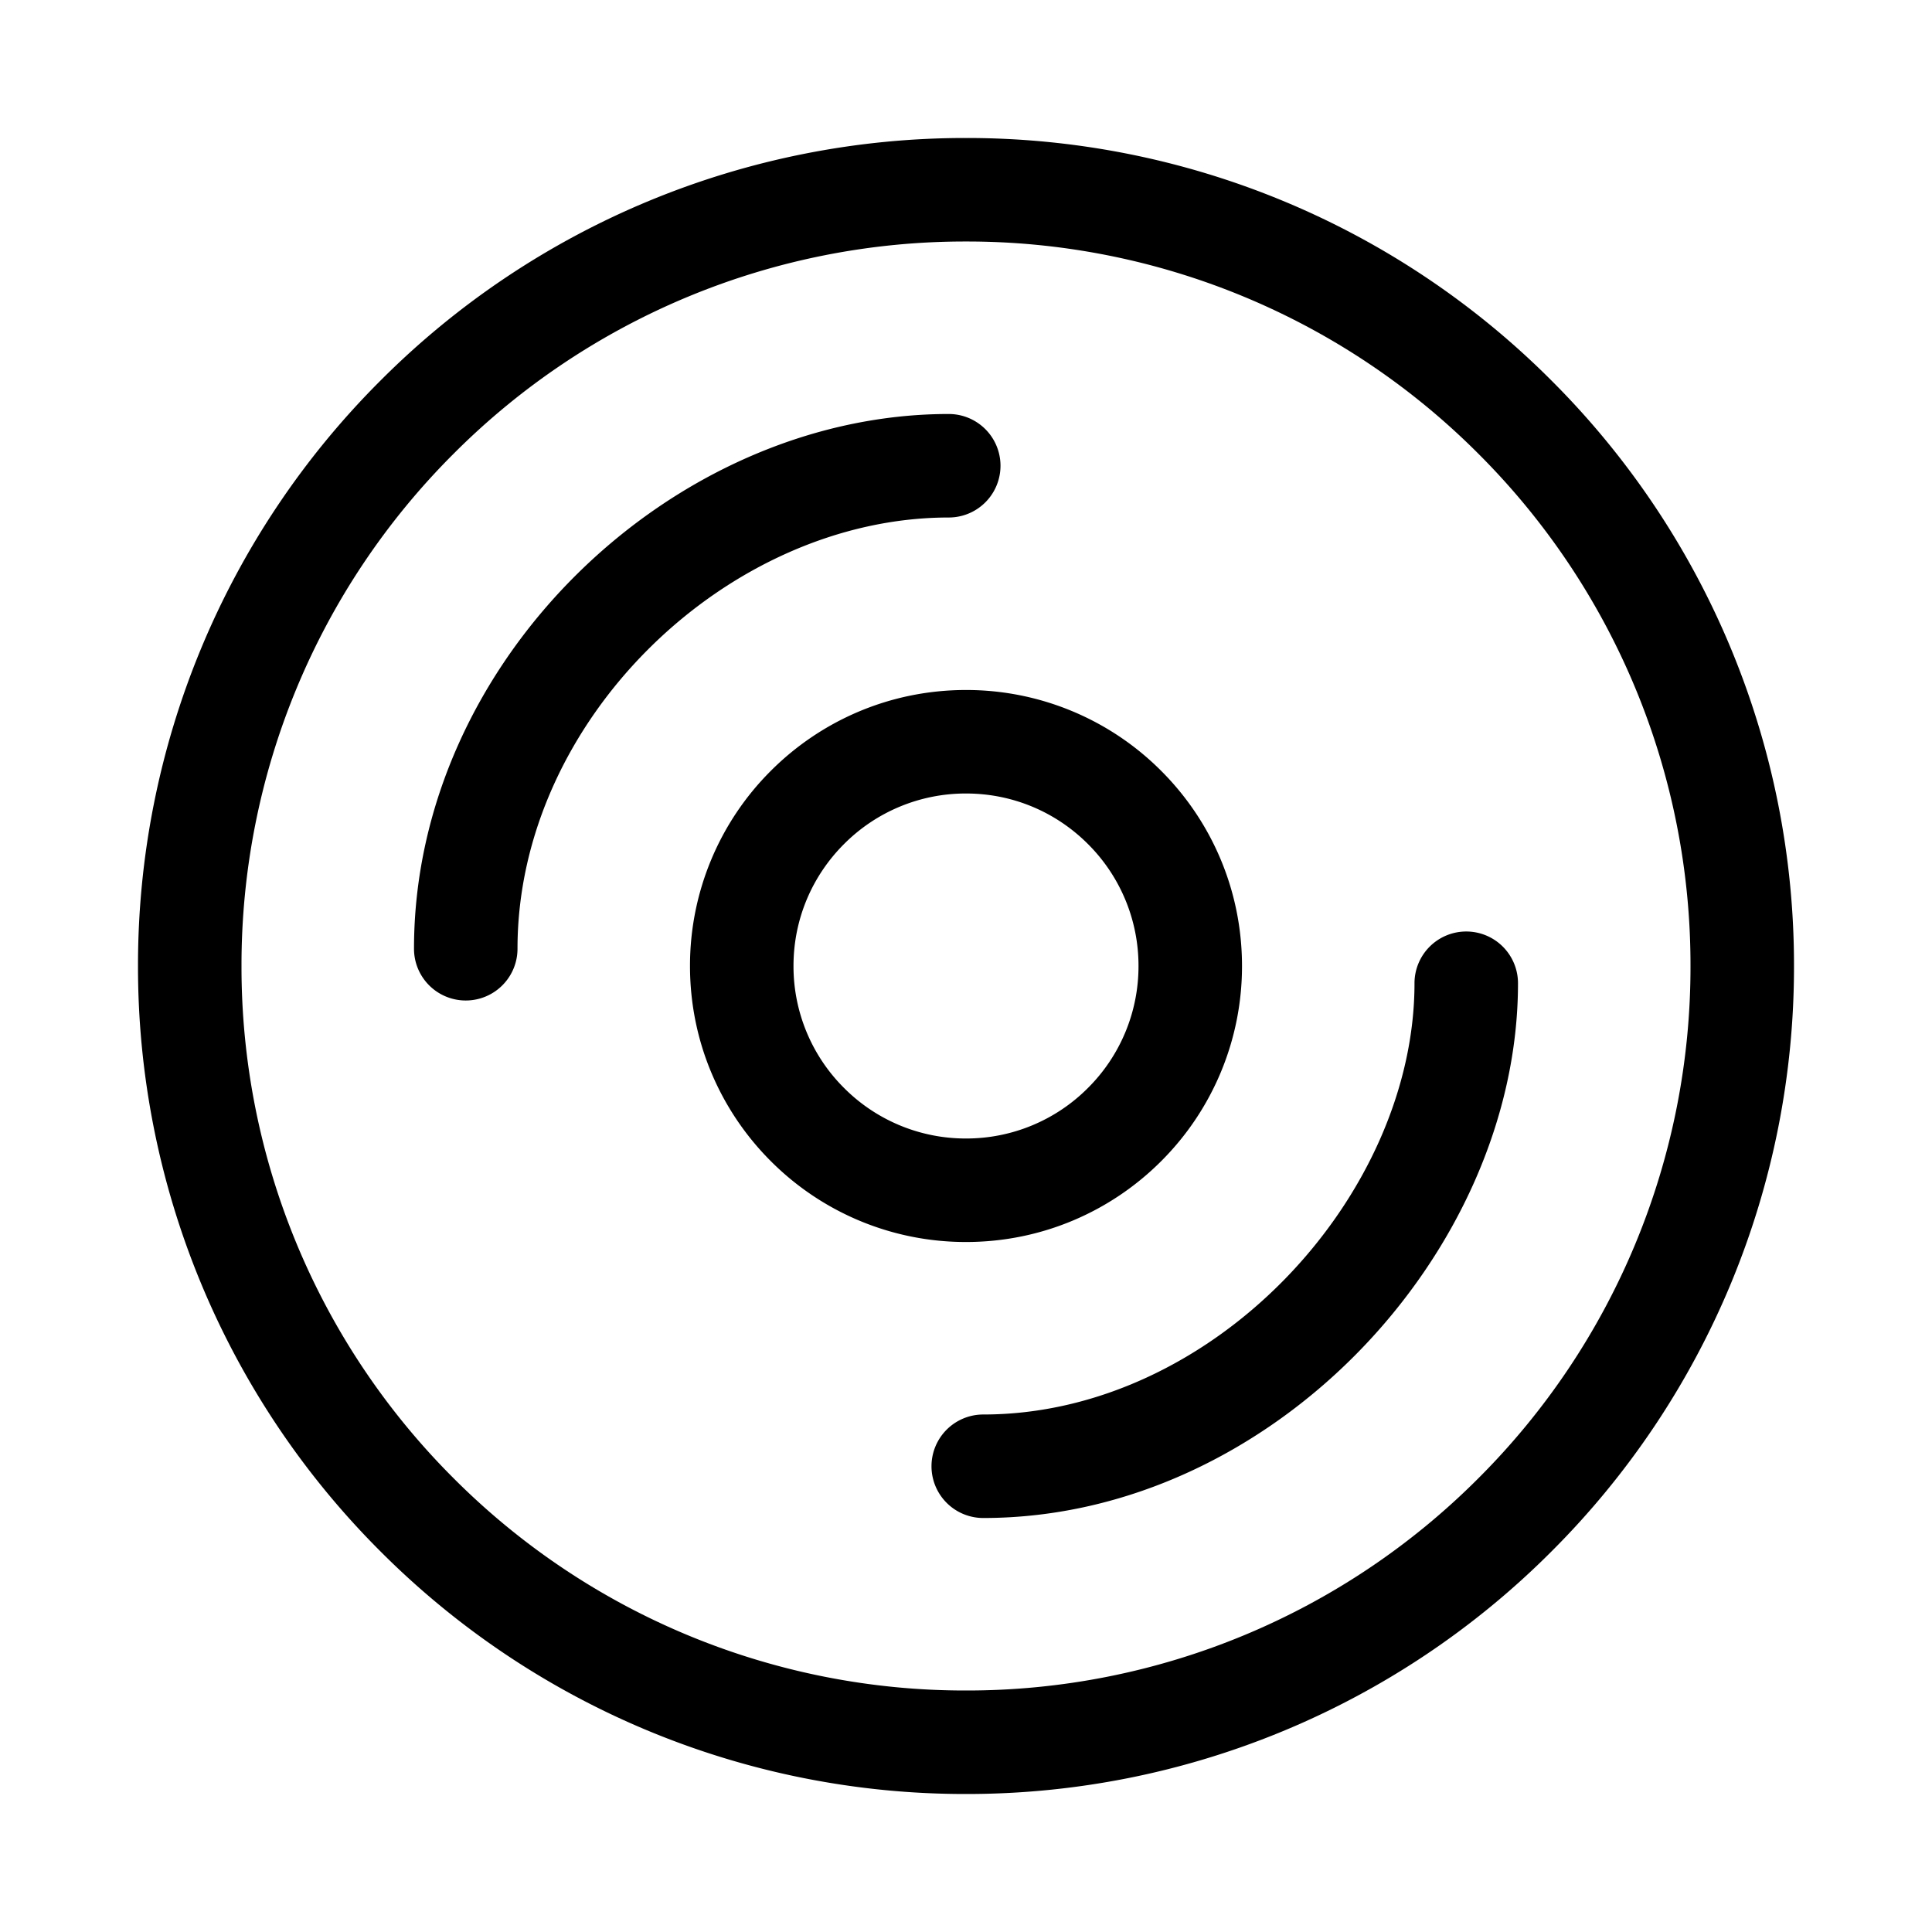 <svg xmlns="http://www.w3.org/2000/svg" width="56" height="56" fill="currentColor" viewBox="0 0 56 56"><path fill-rule="evenodd" d="M28 20c-2.21 0-4.21.895-5.657 2.343A7.975 7.975 0 0 0 20 28c0 2.21.895 4.21 2.343 5.657A7.975 7.975 0 0 0 28 36c2.21 0 4.21-.895 5.657-2.343A7.975 7.975 0 0 0 36 28c0-2.21-.895-4.21-2.343-5.657A7.975 7.975 0 0 0 28 20Zm-3.535 4.465A4.975 4.975 0 0 1 28 23c1.381 0 2.627.556 3.535 1.465A4.975 4.975 0 0 1 33 28a4.975 4.975 0 0 1-1.465 3.535A4.975 4.975 0 0 1 28 33a4.975 4.975 0 0 1-3.535-1.465A4.975 4.975 0 0 1 23 28c0-1.381.556-2.627 1.465-3.535Z M42.5 27a1.5 1.5 0 0 1 1.5 1.5c0 3.954-1.825 7.816-4.614 10.673C36.592 42.035 32.722 44 28.5 44a1.5 1.5 0 0 1 0-3c3.278 0 6.408-1.535 8.74-3.923C39.574 34.684 41 31.546 41 28.5a1.5 1.5 0 0 1 1.5-1.5Zm-15-12a1.5 1.5 0 1 0 0-3C19.493 12 12 19.15 12 27.5a1.5 1.5 0 1 0 3 0C15 20.849 21.108 15 27.5 15Z M28 4a23.93 23.93 0 0 0-16.97 7.03A23.93 23.93 0 0 0 4 28a23.93 23.93 0 0 0 7.03 16.97A23.93 23.93 0 0 0 28 52a23.93 23.93 0 0 0 16.97-7.03A23.93 23.93 0 0 0 52 28a23.93 23.93 0 0 0-7.03-16.97A23.93 23.93 0 0 0 28 4Zm-14.85 9.15A20.93 20.93 0 0 1 28 7a20.93 20.93 0 0 1 14.85 6.15A20.93 20.93 0 0 1 49 28a20.93 20.93 0 0 1-6.15 14.85A20.93 20.93 0 0 1 28 49a20.93 20.93 0 0 1-14.85-6.15A20.93 20.93 0 0 1 7 28a20.93 20.93 0 0 1 6.15-14.85Z" clip-rule="evenodd"/></svg>
